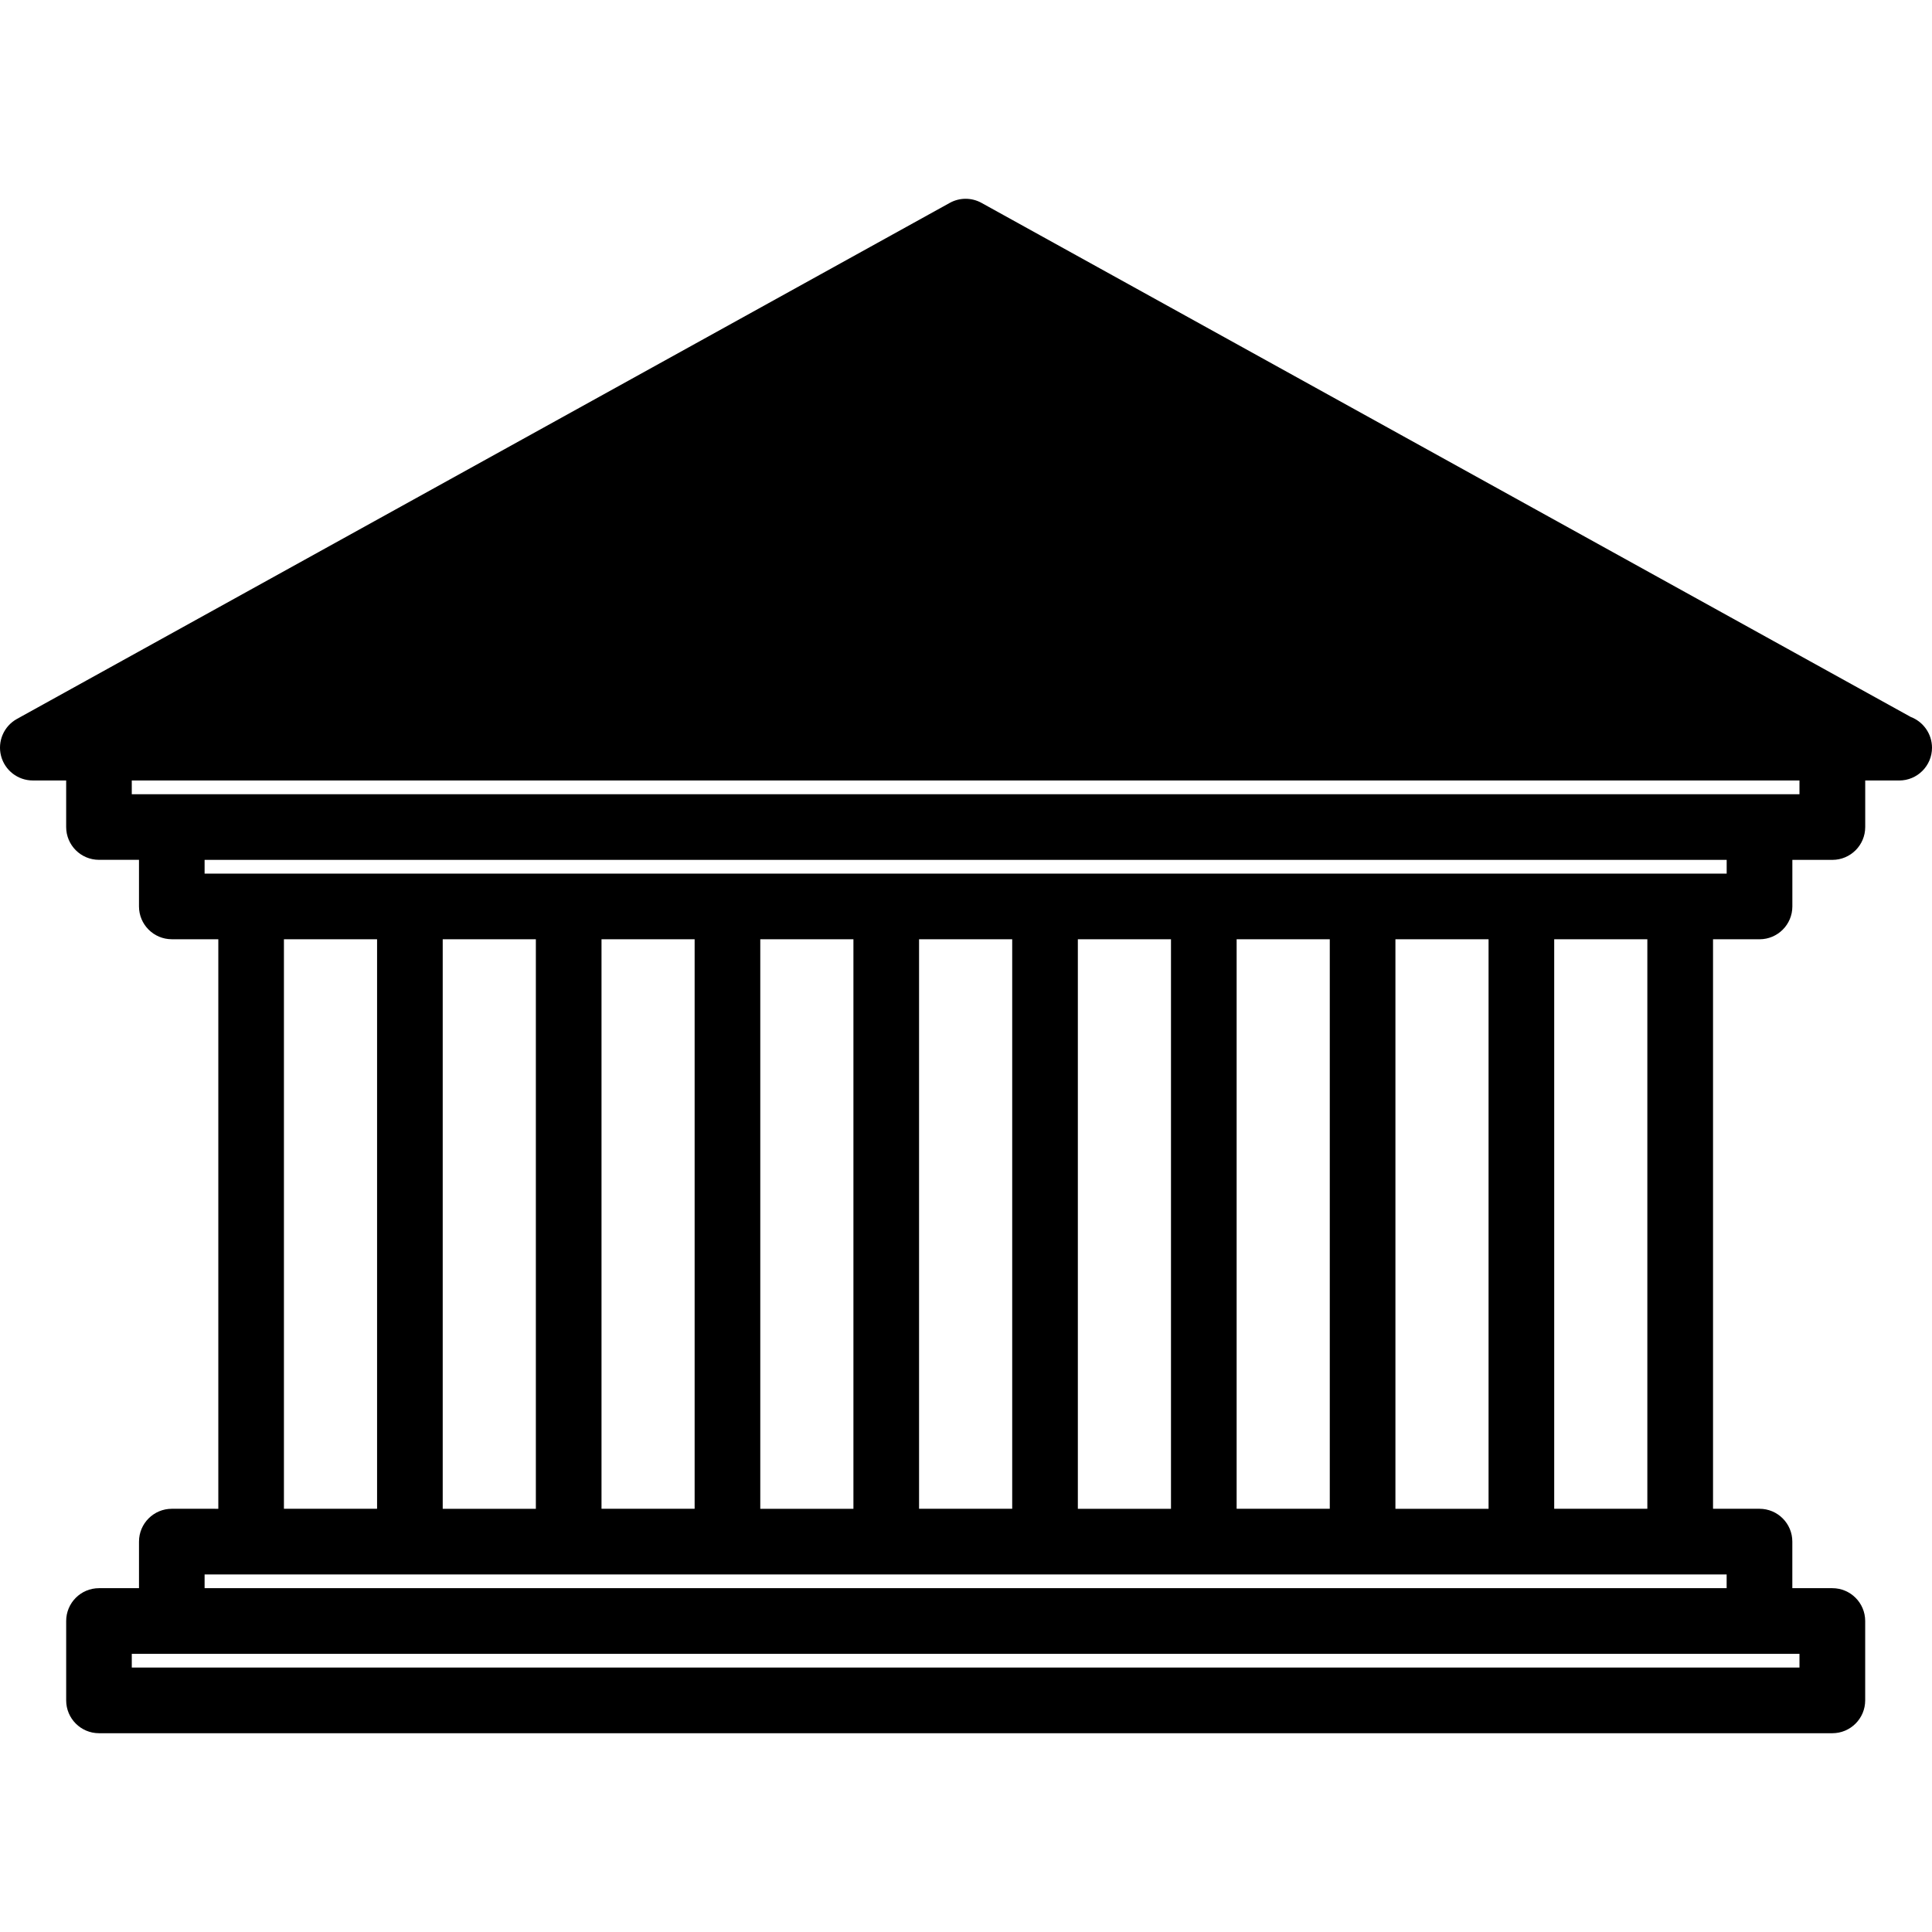 <?xml version="1.0" encoding="iso-8859-1"?>
<!-- Uploaded to: SVG Repo, www.svgrepo.com, Generator: SVG Repo Mixer Tools -->
<!DOCTYPE svg PUBLIC "-//W3C//DTD SVG 1.1//EN" "http://www.w3.org/Graphics/SVG/1.1/DTD/svg11.dtd">
<svg fill="#000000" version="1.1" id="Capa_1" xmlns="http://www.w3.org/2000/svg" xmlns:xlink="http://www.w3.org/1999/xlink" 
	 width="800px" height="800px" viewBox="0 0 316.417 316.417"
	 xml:space="preserve">
<g>
	<path d="M312.948,117.426L160.75,33.229c-1.617-0.897-3.585-0.897-5.203,0L2.774,117.744c-2.147,1.189-3.215,3.677-2.604,6.048
		c0.613,2.37,2.753,4.031,5.204,4.031h5.462v7.622c0,2.969,2.407,5.375,5.375,5.375h6.552v7.63c0,2.966,2.409,5.375,5.375,5.375
		h7.617v93.279H28.14c-2.967,0-5.375,2.41-5.375,5.376v7.627h-6.552c-2.968,0-5.375,2.41-5.375,5.375v13.003
		c0,2.966,2.407,5.376,5.375,5.376h283.886c2.966,0,5.376-2.41,5.376-5.376v-13.003c0-2.965-2.41-5.375-5.376-5.375h-6.557v-7.627
		c0-2.966-2.405-5.376-5.376-5.376h-7.611v-93.273h7.616c2.972,0,5.376-2.409,5.376-5.375v-7.628h6.557
		c2.966,0,5.376-2.409,5.376-5.375v-7.625h5.459c0.031,0,0.067-0.005,0.105,0c2.972,0,5.374-2.406,5.374-5.375
		C316.408,120.159,314.97,118.196,312.948,117.426z M46.501,153.831h15.255v93.273H46.501V153.831z M72.507,153.831h15.255v93.278
		H72.507V153.831z M139.771,153.831v93.278h-15.255v-93.278H139.771z M191.781,153.831v93.278h-15.254v-93.278H191.781z
		 M217.787,247.1h-15.255v-93.269h15.255V247.1z M165.776,247.1h-15.255v-93.269h15.255V247.1z M113.765,247.1H98.513v-93.269
		h15.252V247.1z M294.708,273.11H21.583v-2.252h6.552h260.026h6.552v2.252H294.708z M282.785,260.107H33.509v-2.252h249.275V260.107
		z M228.538,247.104v-93.273h15.255v93.278h-15.255V247.104z M269.797,247.1h-15.254v-93.269h15.254V247.1z M282.791,143.081h-7.617
		h-26.006h-26.005h-26.006h-26.006h-26.005H119.14H93.138H67.132H41.127h-7.618v-2.252h249.281V143.081z M294.712,130.078h-6.552
		H28.134h-6.552v-2.25h273.13V130.078z"/>
</g>
</svg>